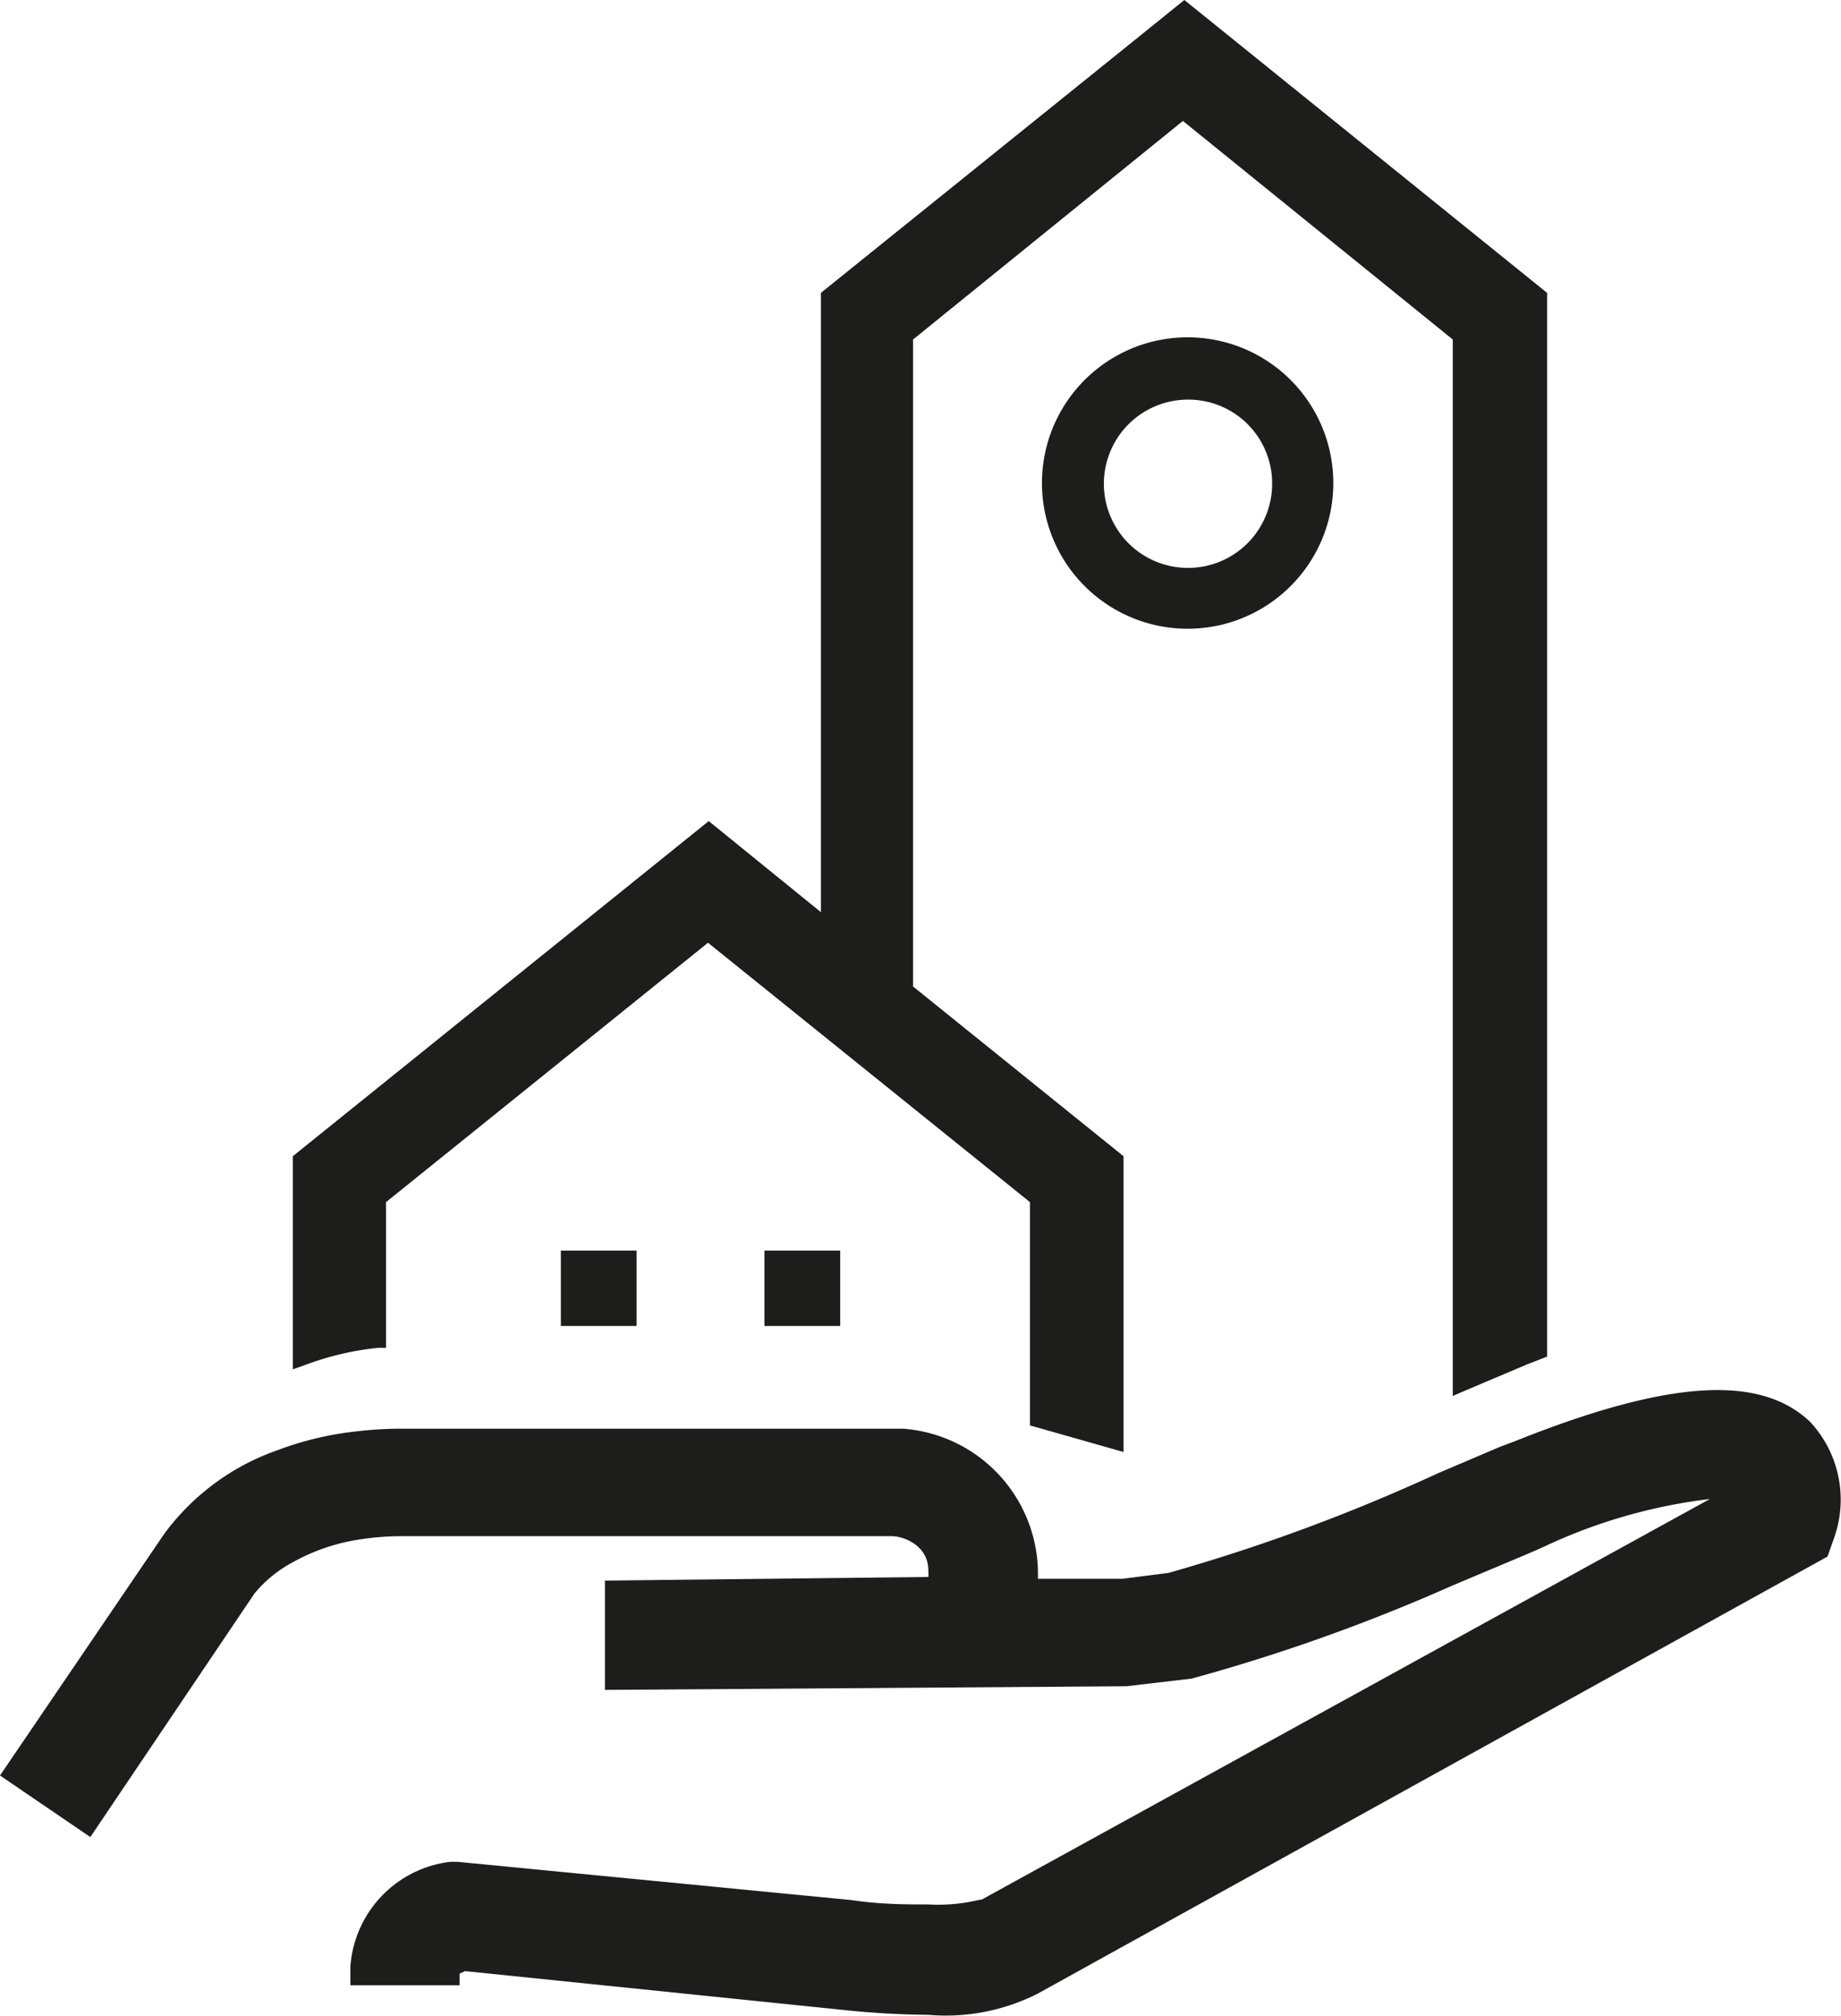 <svg id="Calque_1" data-name="Calque 1" xmlns="http://www.w3.org/2000/svg" viewBox="0 0 50.55 55.34"><defs><style>.cls-1{fill:#1d1d1b;}</style></defs><title>SoutienCommunes</title><path class="cls-1" d="M39.74,13.52a4,4,0,1,0,4,4,4,4,0,0,0-4-4Zm2.32,4a2.31,2.31,0,1,1-2.32-2.29h0A2.3,2.3,0,0,1,42.06,17.48Z" transform="translate(-7.13 -4.26)"/><path class="cls-1" d="M15.51,41.73a8,8,0,0,1,2-.47l.22,0v-4l8.84-7.12,8.84,7.12v6.13l2.57.73V36l-5.78-4.66V13.58l7.41-6,7.41,6v29l.35-.15,1.7-.72.21-.08.33-.13V12.3h0L41.1,5.43,39.65,4.26,38.2,5.43l-8.53,6.87h0v17L26.59,26.8,15.17,36v5.85Z" transform="translate(-7.13 -4.26)"/><rect class="cls-1" x="20.99" y="34.33" width="2.08" height="2.07"/><rect class="cls-1" x="15.4" y="34.33" width="2.08" height="2.07"/><path class="cls-1" d="M56.83,43.29c-1.38-1.31-3.9-1.15-8.12.54l-.4.15-1.69.72a50.52,50.52,0,0,1-7.41,2.74h0l-1.26.16-2.32,0c0-.06,0-.13,0-.19a4,4,0,0,0-3.7-3.93h-.15s-9.79,0-13.7,0a10.24,10.24,0,0,0-1.13.07,8.81,8.81,0,0,0-2.2.52,6.54,6.54,0,0,0-3.12,2.31L7.13,53l2.48,1.69L14.12,48a3.52,3.52,0,0,1,1.06-.86,5.41,5.41,0,0,1,1.9-.63,7.33,7.33,0,0,1,1.05-.08c3.41,0,11.51,0,13.29,0h.2c.3,0,1,.24,1,.94a1.19,1.19,0,0,1,0,.18l-8.88.1,0,3,14.32-.1,1.79-.21v0A50.45,50.45,0,0,0,47,47.79l2.09-.88.39-.17a14.78,14.78,0,0,1,4.6-1.33l-20,11-.05,0a4.78,4.78,0,0,1-1.41.13c-.6,0-1.31,0-2.11-.12L19.7,55.37l-.21,0a3.12,3.12,0,0,0-2.74,2.89v.5h3v-.32l.15-.07,10.33,1.06a23.79,23.79,0,0,0,2.39.14,5.59,5.59,0,0,0,3-.58l21.69-12,.19-.54A3.13,3.13,0,0,0,56.83,43.29Z" transform="translate(-7.13 -4.26)"/></svg>